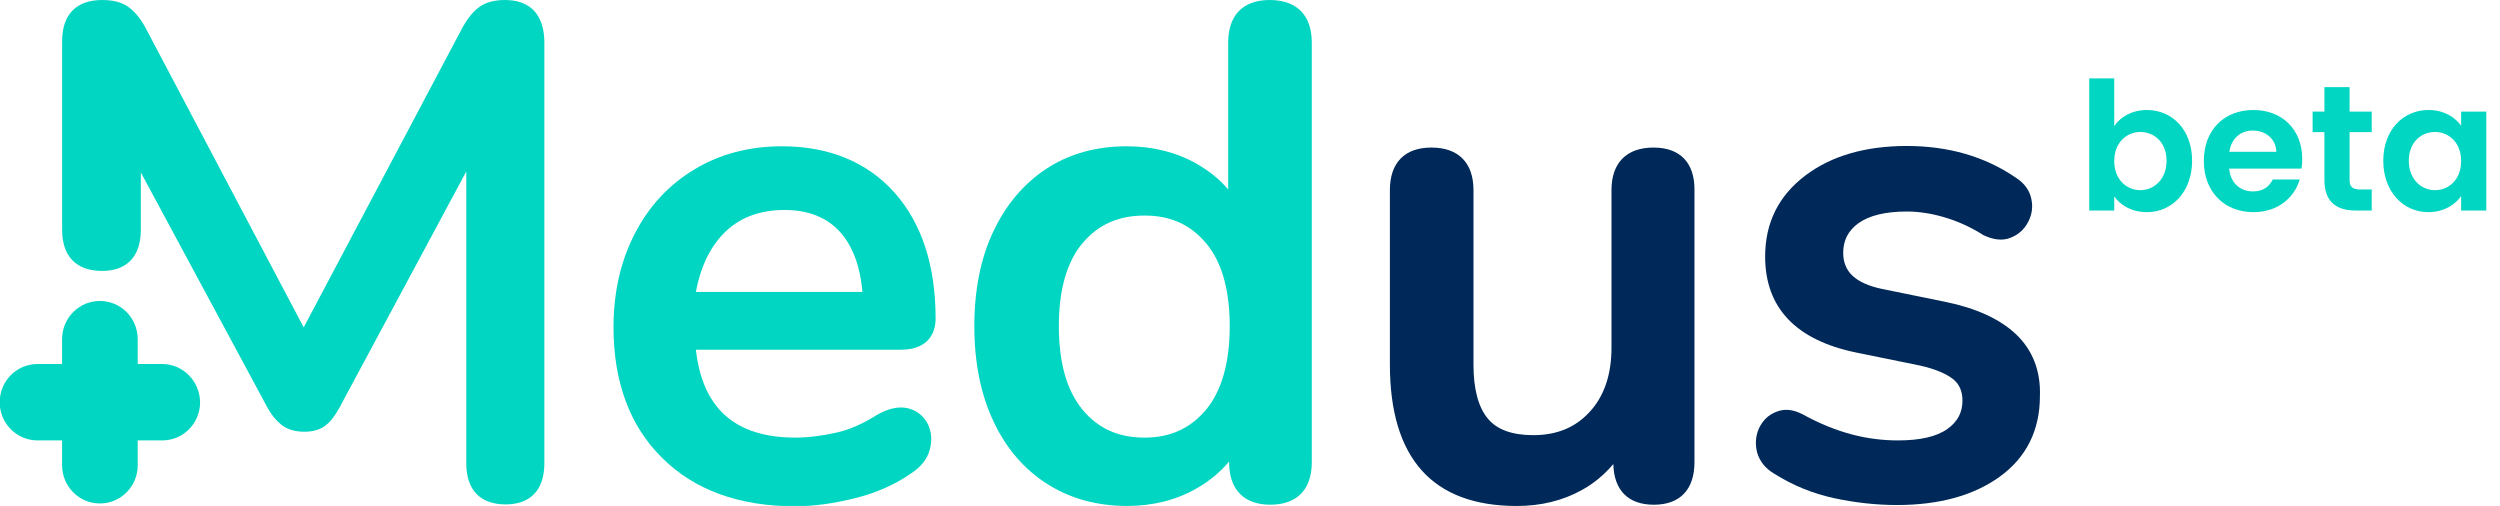 
<svg viewBox="0 0 420 85" fill="none" xmlns="http://www.w3.org/2000/svg"><g clip-path="url(#clip0_938_3636)"><path d="M84.843 0.002C83.088 0.002 81.642 0.367 80.557 1.15C79.525 1.88 78.595 3.028 77.718 4.594L51.023 54.999L24.379 4.542C23.553 3.028 22.572 1.88 21.539 1.15C20.455 0.367 18.957 0.002 17.15 0.002C12.813 0.002 10.438 2.454 10.438 6.89V38.627C10.438 43.062 12.813 45.515 17.15 45.515C21.332 45.515 23.656 43.062 23.656 38.627V28.961L44.981 68.566C45.652 69.766 46.427 70.705 47.305 71.383C48.234 72.114 49.525 72.531 51.126 72.531C52.623 72.531 53.862 72.166 54.74 71.435C55.566 70.809 56.289 69.818 57.012 68.513L78.337 28.805V77.853C78.337 82.289 80.661 84.741 84.947 84.741C89.129 84.741 91.452 82.289 91.452 77.853V6.89C91.349 2.454 89.077 0.002 84.843 0.002Z" fill="#00D6C1"></path><path d="M157.182 53.535C157.182 44.613 154.858 37.517 150.315 32.403C145.719 27.237 139.316 24.576 131.365 24.576C125.891 24.576 120.934 25.881 116.7 28.437C112.415 30.994 109.058 34.595 106.683 39.186C104.308 43.726 103.069 49.048 103.069 54.944C103.069 64.18 105.805 71.59 111.279 76.964C116.7 82.339 124.187 85.052 133.533 85.052C136.735 85.052 140.091 84.582 143.654 83.695C147.217 82.808 150.366 81.4 152.999 79.573C154.703 78.477 155.788 77.121 156.201 75.555C156.614 73.99 156.511 72.529 155.84 71.172C155.117 69.816 153.981 68.928 152.432 68.563C150.934 68.25 149.23 68.615 147.32 69.711C145.099 71.12 142.827 72.164 140.504 72.685C138.129 73.207 135.805 73.52 133.688 73.52C123.516 73.52 118.043 68.668 116.907 58.754H151.451C156.614 58.701 157.182 55.101 157.182 53.535ZM144.893 49.048H116.907C117.63 45.083 119.127 41.795 121.451 39.343C123.981 36.682 127.44 35.273 131.829 35.273C135.857 35.273 139.058 36.577 141.279 39.134C143.292 41.482 144.532 44.822 144.893 49.048Z" fill="#00D6C1"></path><path d="M213.307 0C208.815 0 206.337 2.557 206.337 7.149V31.829C204.891 30.107 203.084 28.699 201.018 27.498C197.611 25.568 193.635 24.576 189.297 24.576C184.185 24.576 179.642 25.829 175.82 28.333C172 30.838 169.005 34.386 166.888 38.874C164.771 43.309 163.687 48.683 163.687 54.788C163.687 60.893 164.771 66.268 166.888 70.755C169.005 75.295 172.051 78.843 175.924 81.295C179.745 83.748 184.289 85 189.349 85C193.686 85 197.662 84.009 201.07 82.026C203.187 80.826 204.994 79.313 206.491 77.538V77.643C206.491 82.234 208.97 84.791 213.41 84.791C217.903 84.791 220.381 82.234 220.381 77.643V7.149C220.381 2.557 217.851 0 213.307 0ZM206.595 54.788C206.595 60.893 205.252 65.641 202.619 68.825C199.986 71.955 196.629 73.521 192.292 73.521C187.903 73.521 184.495 72.007 181.862 68.825C179.229 65.641 177.886 60.945 177.886 54.788C177.886 48.683 179.229 43.987 181.862 40.856C184.495 37.725 187.903 36.212 192.292 36.212C196.629 36.212 199.986 37.725 202.619 40.856C205.252 43.987 206.595 48.683 206.595 54.788Z" fill="#00D6C1"></path><path d="M277.803 24.789C273.26 24.789 270.73 27.346 270.73 31.938V58.445C270.73 62.932 269.49 66.585 267.064 69.194C264.637 71.855 261.487 73.107 257.563 73.107C254.052 73.107 251.47 72.168 249.972 70.341C248.372 68.463 247.545 65.385 247.545 61.263V31.938C247.545 27.346 245.016 24.789 240.472 24.789C235.979 24.789 233.501 27.346 233.501 31.938V61.21C233.501 77.021 240.678 85.004 254.826 85.004C258.854 85.004 262.52 84.117 265.721 82.343C267.735 81.247 269.542 79.734 271.039 77.96C271.143 82.395 273.569 84.795 277.855 84.795C282.244 84.795 284.671 82.238 284.671 77.647V31.938C284.722 27.346 282.244 24.789 277.803 24.789Z" fill="#002858"></path><path d="M338.627 56.093C335.941 53.588 331.965 51.762 326.854 50.718L316.115 48.527C311.725 47.588 309.659 45.657 309.659 42.474C309.659 40.387 310.486 38.769 312.189 37.517C313.997 36.212 316.735 35.534 320.349 35.534C322.308 35.534 324.425 35.847 326.545 36.473C328.713 37.1 330.88 38.039 333.05 39.395L333.1 39.448C334.805 40.283 336.356 40.491 337.696 39.969C338.989 39.5 340.02 38.613 340.69 37.361C341.364 36.108 341.568 34.804 341.26 33.395C340.951 31.934 340.071 30.734 338.574 29.794C333.462 26.299 327.319 24.524 320.349 24.524C313.377 24.524 307.646 26.194 303.308 29.481C298.816 32.873 296.544 37.413 296.544 43.1C296.544 51.71 301.708 57.137 311.828 59.224L322.569 61.415C325.098 61.989 326.957 62.772 328.143 63.711C329.178 64.546 329.694 65.746 329.694 67.311C329.694 69.294 328.867 70.86 327.165 72.06C325.356 73.364 322.569 73.99 318.852 73.99C316.319 73.99 313.738 73.677 311.157 72.999C308.575 72.321 305.787 71.225 302.947 69.66C301.295 68.772 299.797 68.616 298.403 69.19C297.06 69.712 296.131 70.651 295.511 71.955C294.944 73.208 294.84 74.616 295.201 76.025C295.615 77.486 296.596 78.739 298.145 79.626C301.139 81.504 304.496 82.913 308.162 83.696C311.776 84.478 315.338 84.844 318.694 84.844C325.822 84.844 331.603 83.226 335.941 80.095C340.432 76.86 342.707 72.269 342.707 66.529C342.861 62.25 341.414 58.702 338.627 56.093Z" fill="#002858"></path><path d="M27.265 61.153H23.135V56.979C23.135 53.43 20.295 50.56 16.784 50.56C13.273 50.56 10.432 53.43 10.432 56.979V61.153H6.302C2.791 61.153 -0.049 64.023 -0.049 67.571C-0.049 71.119 2.791 73.989 6.302 73.989H10.432V78.163C10.432 81.712 13.273 84.582 16.784 84.582C20.295 84.582 23.135 81.712 23.135 78.163V73.989H27.265C30.777 73.989 33.617 71.119 33.617 67.571C33.565 64.023 30.725 61.153 27.265 61.153Z" fill="#00D6C1"></path></g><path d="M355.192 21.181V13.171H350.992V35.371H355.192V33.001C356.212 34.441 358.072 35.641 360.682 35.641C364.942 35.641 368.272 32.191 368.272 27.001C368.272 21.811 364.942 18.481 360.682 18.481C358.162 18.481 356.212 19.651 355.192 21.181ZM363.982 27.001C363.982 30.151 361.852 31.951 359.572 31.951C357.322 31.951 355.192 30.211 355.192 27.061C355.192 23.911 357.322 22.171 359.572 22.171C361.852 22.171 363.982 23.851 363.982 27.001ZM386.354 30.151H381.824C381.284 31.261 380.294 32.161 378.494 32.161C376.394 32.161 374.714 30.781 374.504 28.321H386.654C386.744 27.781 386.774 27.241 386.774 26.701C386.774 21.751 383.384 18.481 378.584 18.481C373.664 18.481 370.244 21.811 370.244 27.061C370.244 32.281 373.754 35.641 378.584 35.641C382.694 35.641 385.454 33.211 386.354 30.151ZM378.464 21.931C380.624 21.931 382.364 23.311 382.424 25.501H374.534C374.864 23.221 376.454 21.931 378.464 21.931ZM390.5 30.211C390.5 34.021 392.63 35.371 395.81 35.371H398.45V31.831H396.5C395.18 31.831 394.73 31.351 394.73 30.241V22.201H398.45V18.751H394.73V14.641H390.5V18.751H388.52V22.201H390.5V30.211ZM400.39 27.001C400.39 32.191 403.75 35.641 407.95 35.641C410.59 35.641 412.48 34.381 413.47 32.941V35.371H417.7V18.751H413.47V21.121C412.48 19.741 410.65 18.481 407.98 18.481C403.75 18.481 400.39 21.811 400.39 27.001ZM413.47 27.061C413.47 30.211 411.37 31.951 409.06 31.951C406.81 31.951 404.68 30.151 404.68 27.001C404.68 23.851 406.81 22.171 409.06 22.171C411.37 22.171 413.47 23.911 413.47 27.061Z" fill="#00D6C1"></path><defs><clipPath id="clip0_938_3636"><rect width="346" height="85" fill="white"></rect></clipPath></defs></svg>
